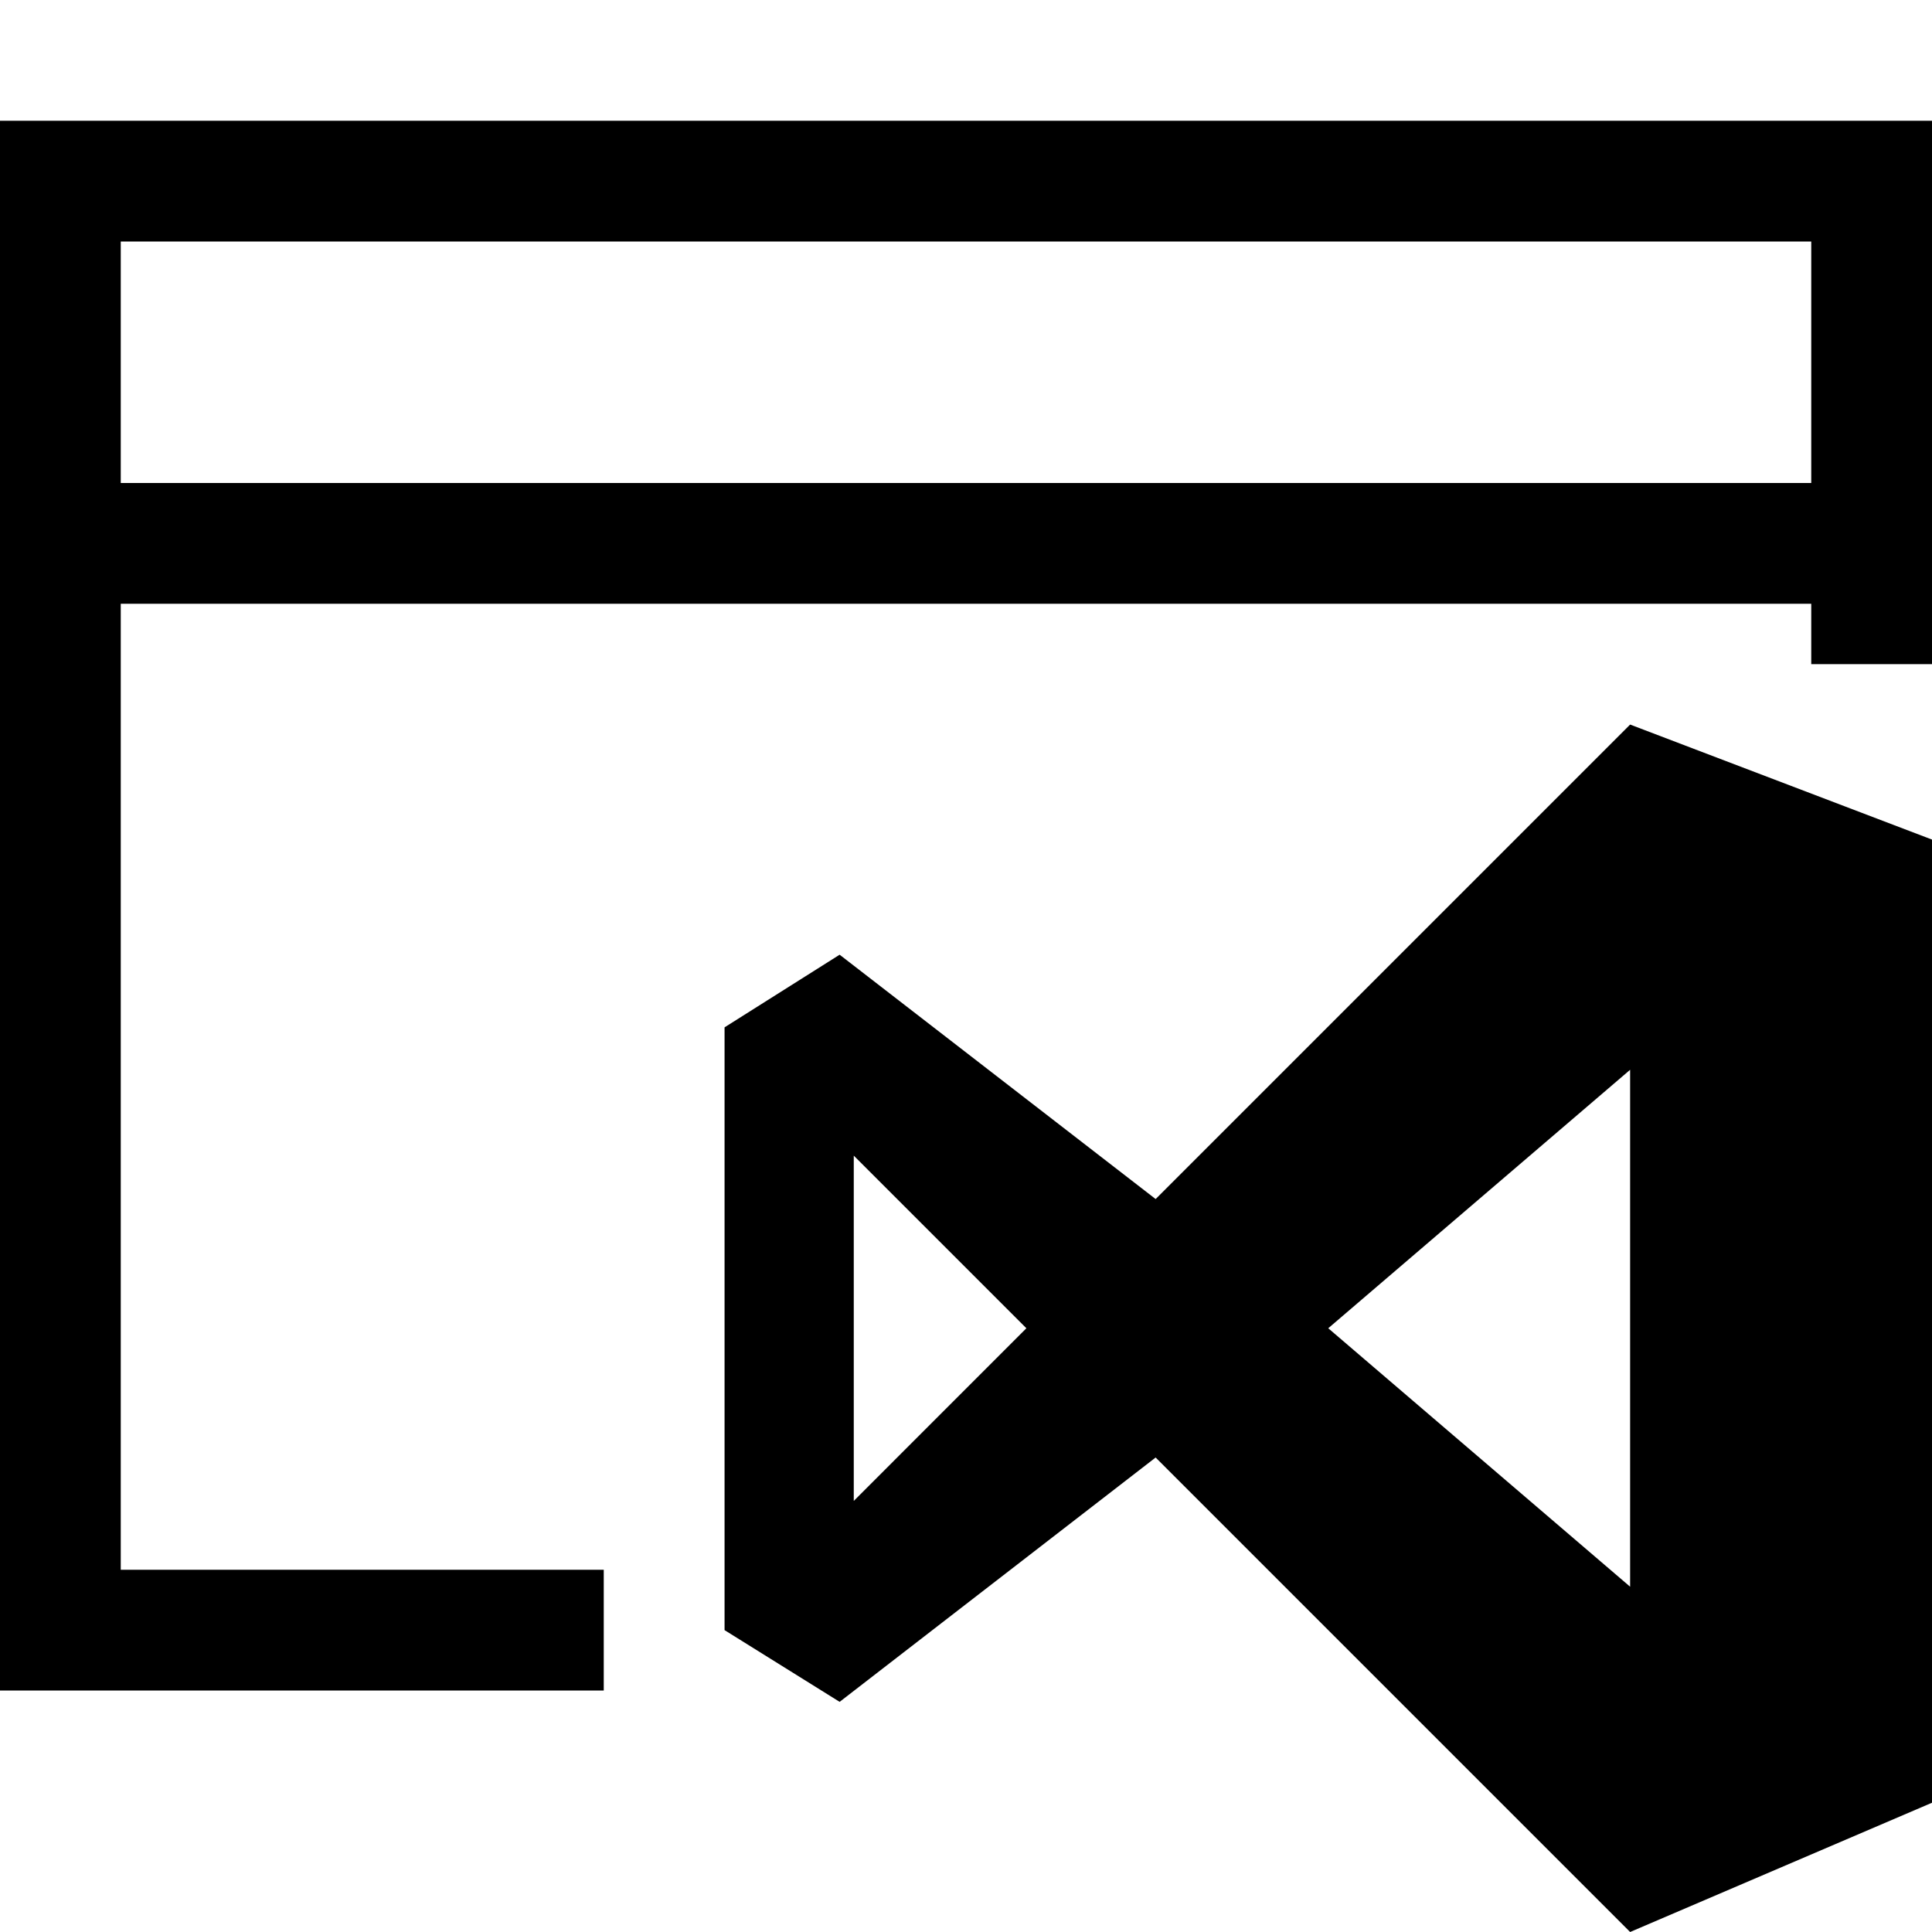 <!-- Generated by IcoMoon.io -->
<svg version="1.1" xmlns="http://www.w3.org/2000/svg" width="32" height="32" viewBox="0 0 32 32">
<title>uniF387</title>
<path d="M2 26h8v2h-10v-26h32v9h-2v-1h-28v16zM2 4v4h28v-4h-28zM32 13.906v15.953l-5 2.141-7.859-7.859-5.234 4.047-1.906-1.188v-9.984l1.906-1.203 5.234 4.047 7.859-7.859zM17 22l-2.859-2.859v5.719zM27 17.719l-5 4.281 5 4.281v-8.563z"></path>
</svg>
